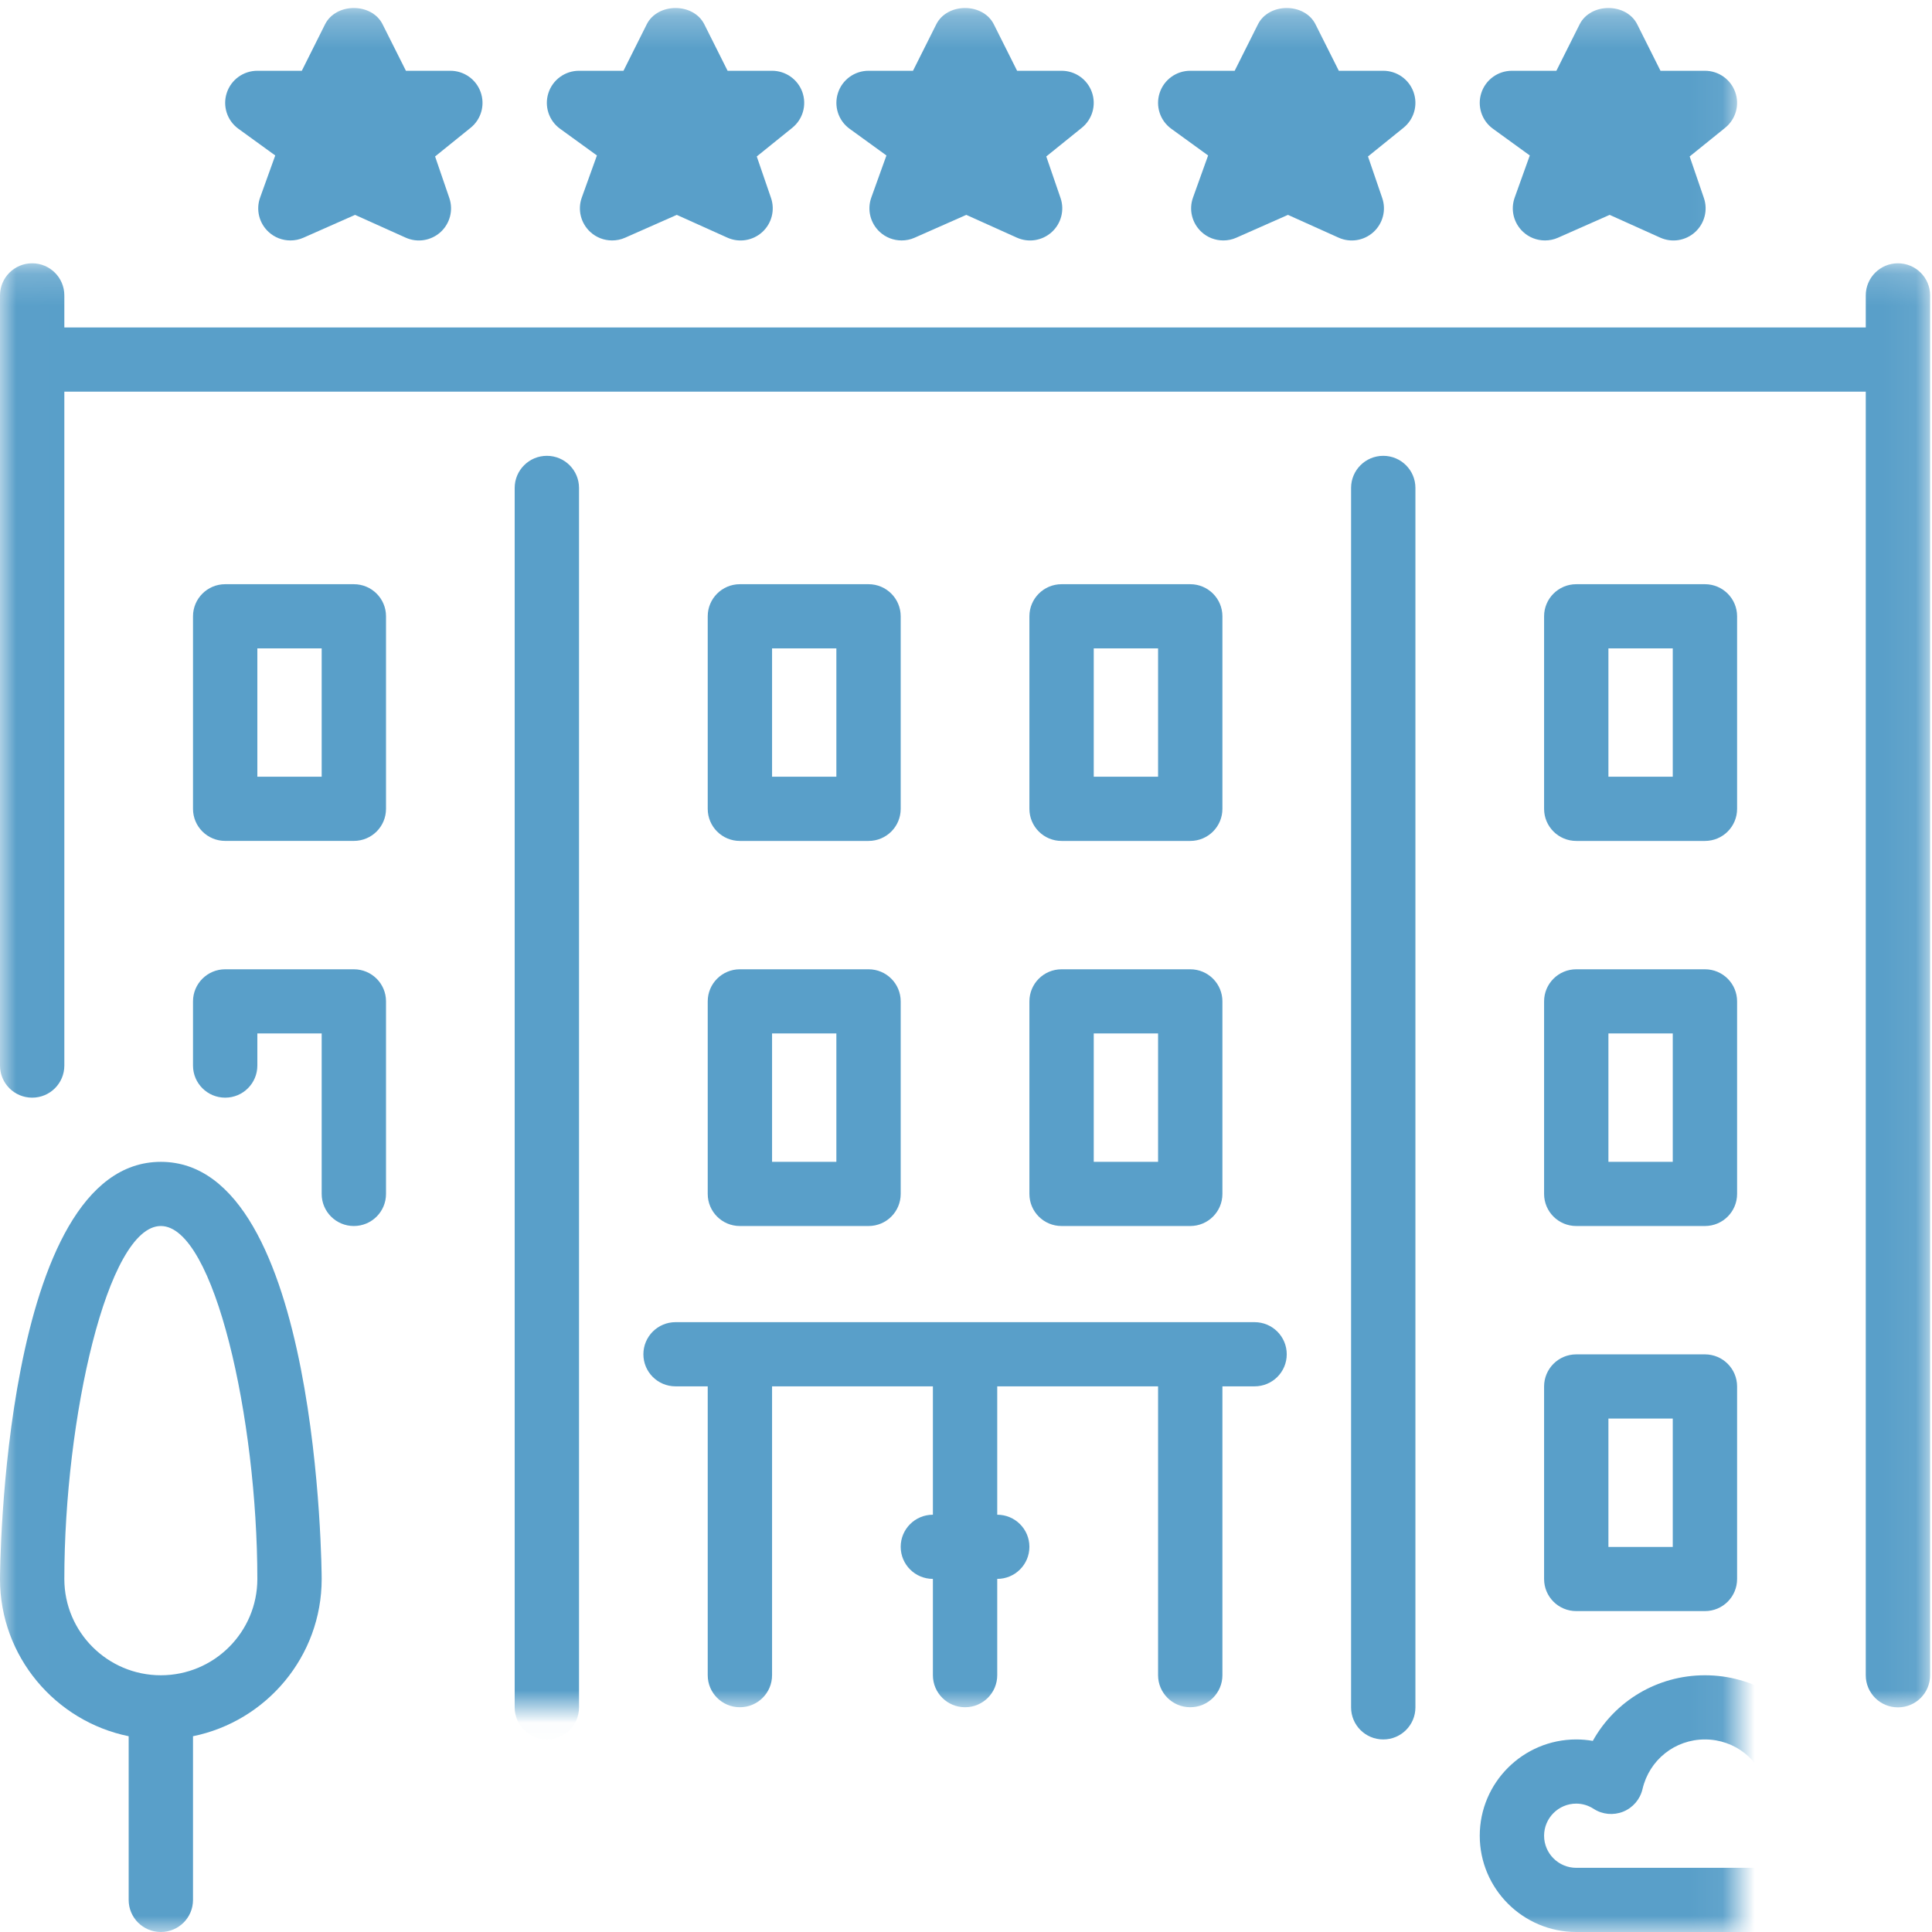 <?xml version="1.0" encoding="UTF-8"?>
<svg width="60px" height="60px" viewBox="0 0 60 60" version="1.1" xmlns="http://www.w3.org/2000/svg" xmlns:xlink="http://www.w3.org/1999/xlink">
    <!-- Generator: Sketch 41.2 (35397) - http://www.bohemiancoding.com/sketch -->
    <title>Group 32</title>
    <desc>Created with Sketch.</desc>
    <defs>
        <polygon id="path-1" points="0.009 0.249 0.009 60 53.947 60 53.947 0.249"></polygon>
        <polygon id="path-3" points="0.009 53.024 59.941 53.024 59.941 8.177 0.009 8.177"></polygon>
    </defs>
    <g id="Page-1" stroke="none" stroke-width="1" fill="none" fill-rule="evenodd">
        <g id="Artboard-2" transform="translate(-930, -2731)">
            <g id="Group-32" transform="translate(930, 2731)">
                <g id="Group-18">
                    <mask id="mask-2" fill="white">
                        <use xlink:href="#path-1"></use>
                    </mask>
                    <g id="Clip-2"></g>
                    <path d="M10.989,30.102 L6.993,30.102 C6.441,30.102 5.994,30.548 5.994,31.099 L5.994,33.092 C5.994,33.643 6.441,34.089 6.993,34.089 C7.546,34.089 7.992,33.643 7.992,33.092 L7.992,32.095 L9.99,32.095 L9.99,37.079 C9.99,37.629 10.436,38.075 10.989,38.075 C11.542,38.075 11.988,37.629 11.988,37.079 L11.988,31.099 C11.989,30.548 11.542,30.102 10.989,30.102 Z" id="Fill-1" fill="#599FC9" mask="url(#mask-2)"></path>
                    <path d="M26.386,4 L27.529,4.828 L27.059,6.135 C26.924,6.511 27.028,6.929 27.32,7.201 C27.508,7.376 27.752,7.467 28,7.467 C28.136,7.467 28.275,7.441 28.405,7.382 L30.009,6.673 L31.579,7.38 C31.944,7.544 32.367,7.475 32.662,7.209 C32.957,6.941 33.065,6.525 32.936,6.149 L32.493,4.859 L33.596,3.969 C33.926,3.703 34.051,3.26 33.909,2.861 C33.768,2.464 33.392,2.198 32.968,2.198 L31.587,2.198 L30.864,0.755 C30.525,0.08 29.416,0.08 29.077,0.755 L28.354,2.198 L26.974,2.198 C26.54,2.198 26.157,2.475 26.024,2.886 C25.89,3.297 26.036,3.747 26.386,4 Z" id="Fill-3" fill="#599FC9" mask="url(#mask-2)"></path>
                    <path d="M4.995,36.082 C0.058,36.082 0,48.908 0,49.037 C0,51.444 1.72,53.456 3.996,53.92 L3.996,59.004 C3.996,59.555 4.443,60 4.995,60 C5.547,60 5.994,59.555 5.994,59.004 L5.994,53.92 C8.271,53.456 9.99,51.444 9.99,49.037 C9.99,48.908 9.932,36.082 4.995,36.082 Z M4.995,52.027 C3.343,52.027 1.998,50.687 1.998,49.037 C1.998,44.072 3.335,38.075 4.995,38.075 C6.656,38.075 7.992,44.072 7.992,49.037 C7.992,50.687 6.648,52.027 4.995,52.027 Z" id="Fill-4" fill="#599FC9" mask="url(#mask-2)"></path>
                    <path d="M17.395,4 L18.538,4.828 L18.068,6.135 C17.933,6.511 18.036,6.929 18.329,7.201 C18.517,7.376 18.76,7.467 19.008,7.467 C19.145,7.467 19.284,7.441 19.414,7.382 L21.018,6.673 L22.588,7.38 C22.952,7.544 23.377,7.475 23.671,7.209 C23.966,6.941 24.073,6.525 23.945,6.149 L23.502,4.859 L24.605,3.969 C24.935,3.703 25.059,3.26 24.918,2.861 C24.777,2.464 24.4,2.198 23.977,2.198 L22.596,2.198 L21.873,0.755 C21.534,0.08 20.425,0.08 20.085,0.755 L19.363,2.198 L17.982,2.198 C17.549,2.198 17.166,2.475 17.032,2.886 C16.898,3.297 17.044,3.747 17.395,4 Z" id="Fill-5" fill="#599FC9" mask="url(#mask-2)"></path>
                    <path d="M36.377,4 L37.519,4.828 L37.05,6.135 C36.915,6.511 37.018,6.929 37.311,7.201 C37.498,7.376 37.742,7.467 37.99,7.467 C38.126,7.467 38.265,7.441 38.396,7.382 L39.999,6.673 L41.57,7.38 C41.934,7.544 42.358,7.475 42.652,7.209 C42.947,6.941 43.055,6.525 42.926,6.149 L42.484,4.859 L43.586,3.969 C43.916,3.703 44.041,3.26 43.899,2.861 C43.758,2.464 43.382,2.198 42.958,2.198 L41.578,2.198 L40.854,0.755 C40.515,0.08 39.406,0.08 39.067,0.755 L38.344,2.198 L36.964,2.198 C36.53,2.198 36.148,2.475 36.014,2.886 C35.88,3.297 36.026,3.747 36.377,4 Z" id="Fill-6" fill="#599FC9" mask="url(#mask-2)"></path>
                    <path d="M7.405,4 L8.548,4.828 L8.078,6.135 C7.943,6.511 8.046,6.929 8.339,7.201 C8.527,7.376 8.77,7.467 9.018,7.467 C9.155,7.467 9.294,7.441 9.424,7.382 L11.027,6.673 L12.598,7.38 C12.961,7.544 13.387,7.475 13.681,7.209 C13.975,6.941 14.083,6.525 13.954,6.149 L13.512,4.859 L14.615,3.969 C14.945,3.703 15.069,3.26 14.927,2.861 C14.787,2.464 14.41,2.198 13.986,2.198 L12.606,2.198 L11.882,0.755 C11.544,0.08 10.435,0.08 10.095,0.755 L9.373,2.198 L7.992,2.198 C7.559,2.198 7.176,2.475 7.042,2.886 C6.908,3.297 7.054,3.747 7.405,4 Z" id="Fill-7" fill="#599FC9" mask="url(#mask-2)"></path>
                    <path d="M46.367,4 L47.509,4.828 L47.04,6.135 C46.905,6.511 47.008,6.929 47.301,7.201 C47.488,7.376 47.732,7.467 47.98,7.467 C48.117,7.467 48.256,7.441 48.386,7.382 L49.989,6.673 L51.56,7.38 C51.924,7.544 52.349,7.475 52.642,7.209 C52.937,6.941 53.045,6.525 52.916,6.149 L52.474,4.859 L53.576,3.969 C53.906,3.703 54.031,3.26 53.889,2.861 C53.748,2.464 53.372,2.198 52.948,2.198 L51.568,2.198 L50.845,0.755 C50.506,0.08 49.397,0.08 49.057,0.755 L48.335,2.198 L46.954,2.198 C46.521,2.198 46.138,2.475 46.004,2.886 C45.87,3.297 46.016,3.747 46.367,4 Z" id="Fill-8" fill="#599FC9" mask="url(#mask-2)"></path>
                    <path d="M56.945,54.02 C56.771,54.02 56.6,54.035 56.431,54.065 C55.742,52.827 54.429,52.027 52.948,52.027 C51.468,52.027 50.154,52.827 49.466,54.065 C49.297,54.035 49.125,54.02 48.952,54.02 C47.3,54.02 45.955,55.361 45.955,57.01 C45.955,58.659 47.3,60 48.952,60 L56.945,60 C58.597,60 59.942,58.659 59.942,57.01 C59.942,55.361 58.597,54.02 56.945,54.02 Z M56.945,58.007 L48.952,58.007 C48.401,58.007 47.953,57.56 47.953,57.01 C47.953,56.461 48.401,56.013 48.952,56.013 C49.143,56.013 49.326,56.068 49.494,56.176 C49.766,56.353 50.109,56.383 50.411,56.262 C50.712,56.14 50.934,55.88 51.009,55.564 C51.219,54.655 52.016,54.02 52.948,54.02 C53.881,54.02 54.677,54.655 54.887,55.564 C54.962,55.88 55.184,56.14 55.486,56.262 C55.788,56.383 56.129,56.353 56.403,56.176 C57.053,55.757 57.943,56.271 57.943,57.01 C57.943,57.56 57.496,58.007 56.945,58.007 Z" id="Fill-10" fill="#599FC9" mask="url(#mask-2)"></path>
                    <path d="M10.989,18.143 L6.993,18.143 C6.441,18.143 5.994,18.59 5.994,19.139 L5.994,25.119 C5.994,25.67 6.441,26.115 6.993,26.115 L10.989,26.115 C11.542,26.115 11.988,25.67 11.988,25.119 L11.988,19.139 C11.989,18.59 11.542,18.143 10.989,18.143 Z M7.992,24.122 L9.99,24.122 L9.99,20.136 L7.992,20.136 L7.992,24.122 Z" id="Fill-11" fill="#599FC9" mask="url(#mask-2)"></path>
                    <path d="M42.958,14.156 C42.405,14.156 41.959,14.603 41.959,15.153 L41.959,53.024 C41.959,53.575 42.405,54.02 42.958,54.02 C43.51,54.02 43.957,53.575 43.957,53.024 L43.957,15.153 C43.957,14.603 43.51,14.156 42.958,14.156 Z" id="Fill-12" fill="#599FC9" mask="url(#mask-2)"></path>
                    <mask id="mask-4" fill="white">
                        <use xlink:href="#path-3"></use>
                    </mask>
                    <g id="Clip-14"></g>
                    <path d="M47.953,37.078 C47.953,37.629 48.4,38.075 48.952,38.075 L52.948,38.075 C53.501,38.075 53.947,37.629 53.947,37.078 L53.947,31.099 C53.947,30.548 53.501,30.102 52.948,30.102 L48.952,30.102 C48.4,30.102 47.953,30.548 47.953,31.099 L47.953,37.078 Z M49.951,36.082 L51.949,36.082 L51.949,32.095 L49.951,32.095 L49.951,36.082 Z" id="Fill-13" fill="#599FC9" mask="url(#mask-4)"></path>
                    <path d="M58.942,8.177 C58.39,8.177 57.943,8.623 57.943,9.174 L57.943,10.17 L1.998,10.17 L1.998,9.174 C1.998,8.623 1.552,8.177 0.999,8.177 C0.446,8.177 0,8.623 0,9.174 L0,33.092 C0,33.643 0.446,34.089 0.999,34.089 C1.552,34.089 1.998,33.643 1.998,33.092 L1.998,12.164 L57.943,12.164 L57.943,52.027 C57.943,52.578 58.39,53.024 58.942,53.024 C59.495,53.024 59.941,52.578 59.941,52.027 L59.941,9.174 C59.942,8.623 59.495,8.177 58.942,8.177 Z" id="Fill-15" fill="#599FC9" mask="url(#mask-4)"></path>
                    <path d="M47.953,49.037 C47.953,49.589 48.4,50.034 48.952,50.034 L52.948,50.034 C53.501,50.034 53.947,49.589 53.947,49.037 L53.947,43.058 C53.947,42.508 53.501,42.061 52.948,42.061 L48.952,42.061 C48.4,42.061 47.953,42.508 47.953,43.058 L47.953,49.037 Z M49.951,48.041 L51.949,48.041 L51.949,44.054 L49.951,44.054 L49.951,48.041 Z" id="Fill-17" fill="#599FC9" mask="url(#mask-4)"></path>
                    <path d="M48.952,26.116 L52.948,26.116 C53.501,26.116 53.947,25.671 53.947,25.119 L53.947,19.139 C53.947,18.59 53.501,18.143 52.948,18.143 L48.952,18.143 C48.4,18.143 47.953,18.59 47.953,19.139 L47.953,25.119 C47.953,25.67 48.4,26.116 48.952,26.116 Z M49.951,24.122 L51.949,24.122 L51.949,20.136 L49.951,20.136 L49.951,24.122 Z" id="Fill-18" fill="#599FC9" mask="url(#mask-4)"></path>
                    <path d="M32.968,26.116 L36.964,26.116 C37.517,26.116 37.963,25.671 37.963,25.119 L37.963,19.139 C37.963,18.59 37.517,18.143 36.964,18.143 L32.968,18.143 C32.415,18.143 31.969,18.59 31.969,19.139 L31.969,25.119 C31.969,25.67 32.415,26.116 32.968,26.116 Z M33.967,24.122 L35.965,24.122 L35.965,20.136 L33.967,20.136 L33.967,24.122 Z" id="Fill-19" fill="#599FC9" mask="url(#mask-4)"></path>
                    <path d="M17.982,53.024 L17.982,15.153 C17.982,14.603 17.536,14.156 16.984,14.156 C16.431,14.156 15.984,14.603 15.984,15.153 L15.984,53.024 C15.984,53.575 16.431,54.02 16.984,54.02 C17.536,54.02 17.982,53.575 17.982,53.024 Z" id="Fill-20" fill="#599FC9" mask="url(#mask-4)"></path>
                    <path d="M42.958,56.013 L14.985,56.013 C14.433,56.013 13.986,56.46 13.986,57.01 L13.986,59.003 C13.986,59.555 14.433,60 14.985,60 C15.538,60 15.984,59.555 15.984,59.003 L15.984,58.007 L42.958,58.007 C43.51,58.007 43.957,57.562 43.957,57.01 C43.957,56.46 43.51,56.013 42.958,56.013 Z" id="Fill-21" fill="#599FC9" mask="url(#mask-4)"></path>
                    <path d="M21.979,37.078 C21.979,37.629 22.425,38.075 22.977,38.075 L26.974,38.075 C27.526,38.075 27.972,37.629 27.972,37.078 L27.972,31.099 C27.972,30.548 27.526,30.102 26.974,30.102 L22.977,30.102 C22.425,30.102 21.979,30.548 21.979,31.099 L21.979,37.078 Z M23.977,36.082 L25.974,36.082 L25.974,32.095 L23.977,32.095 L23.977,36.082 Z" id="Fill-22" fill="#599FC9" mask="url(#mask-4)"></path>
                    <path d="M22.977,26.116 L26.974,26.116 C27.526,26.116 27.972,25.671 27.972,25.119 L27.972,19.139 C27.972,18.59 27.526,18.143 26.974,18.143 L22.977,18.143 C22.425,18.143 21.979,18.59 21.979,19.139 L21.979,25.119 C21.979,25.67 22.425,26.116 22.977,26.116 Z M23.977,24.122 L25.974,24.122 L25.974,20.136 L23.977,20.136 L23.977,24.122 Z" id="Fill-23" fill="#599FC9" mask="url(#mask-4)"></path>
                    <path d="M19.981,42.058 C19.981,42.609 20.427,43.054 20.979,43.054 L21.979,43.054 L21.979,52.024 C21.979,52.575 22.425,53.02 22.977,53.02 C23.53,53.02 23.977,52.575 23.977,52.024 L23.977,43.054 L28.972,43.054 L28.972,47.041 C28.419,47.041 27.972,47.487 27.972,48.037 C27.972,48.588 28.419,49.034 28.972,49.034 L28.972,52.024 C28.972,52.575 29.418,53.02 29.971,53.02 C30.523,53.02 30.97,52.575 30.97,52.024 L30.97,49.034 C31.522,49.034 31.969,48.588 31.969,48.037 C31.969,47.487 31.522,47.041 30.97,47.041 L30.97,43.054 L35.965,43.054 L35.965,52.024 C35.965,52.575 36.412,53.02 36.964,53.02 C37.517,53.02 37.963,52.575 37.963,52.024 L37.963,43.054 L38.962,43.054 C39.515,43.054 39.961,42.609 39.961,42.058 C39.961,41.508 39.515,41.061 38.962,41.061 L20.979,41.061 C20.427,41.061 19.981,41.508 19.981,42.058 Z" id="Fill-24" fill="#599FC9" mask="url(#mask-4)"></path>
                    <path d="M31.969,37.078 C31.969,37.629 32.415,38.075 32.968,38.075 L36.964,38.075 C37.517,38.075 37.963,37.629 37.963,37.078 L37.963,31.099 C37.963,30.548 37.517,30.102 36.964,30.102 L32.968,30.102 C32.415,30.102 31.969,30.548 31.969,31.099 L31.969,37.078 Z M33.967,36.082 L35.965,36.082 L35.965,32.095 L33.967,32.095 L33.967,36.082 Z" id="Fill-25" fill="#599FC9" mask="url(#mask-4)"></path>
                </g>
            </g>
        </g>
    </g>
</svg>